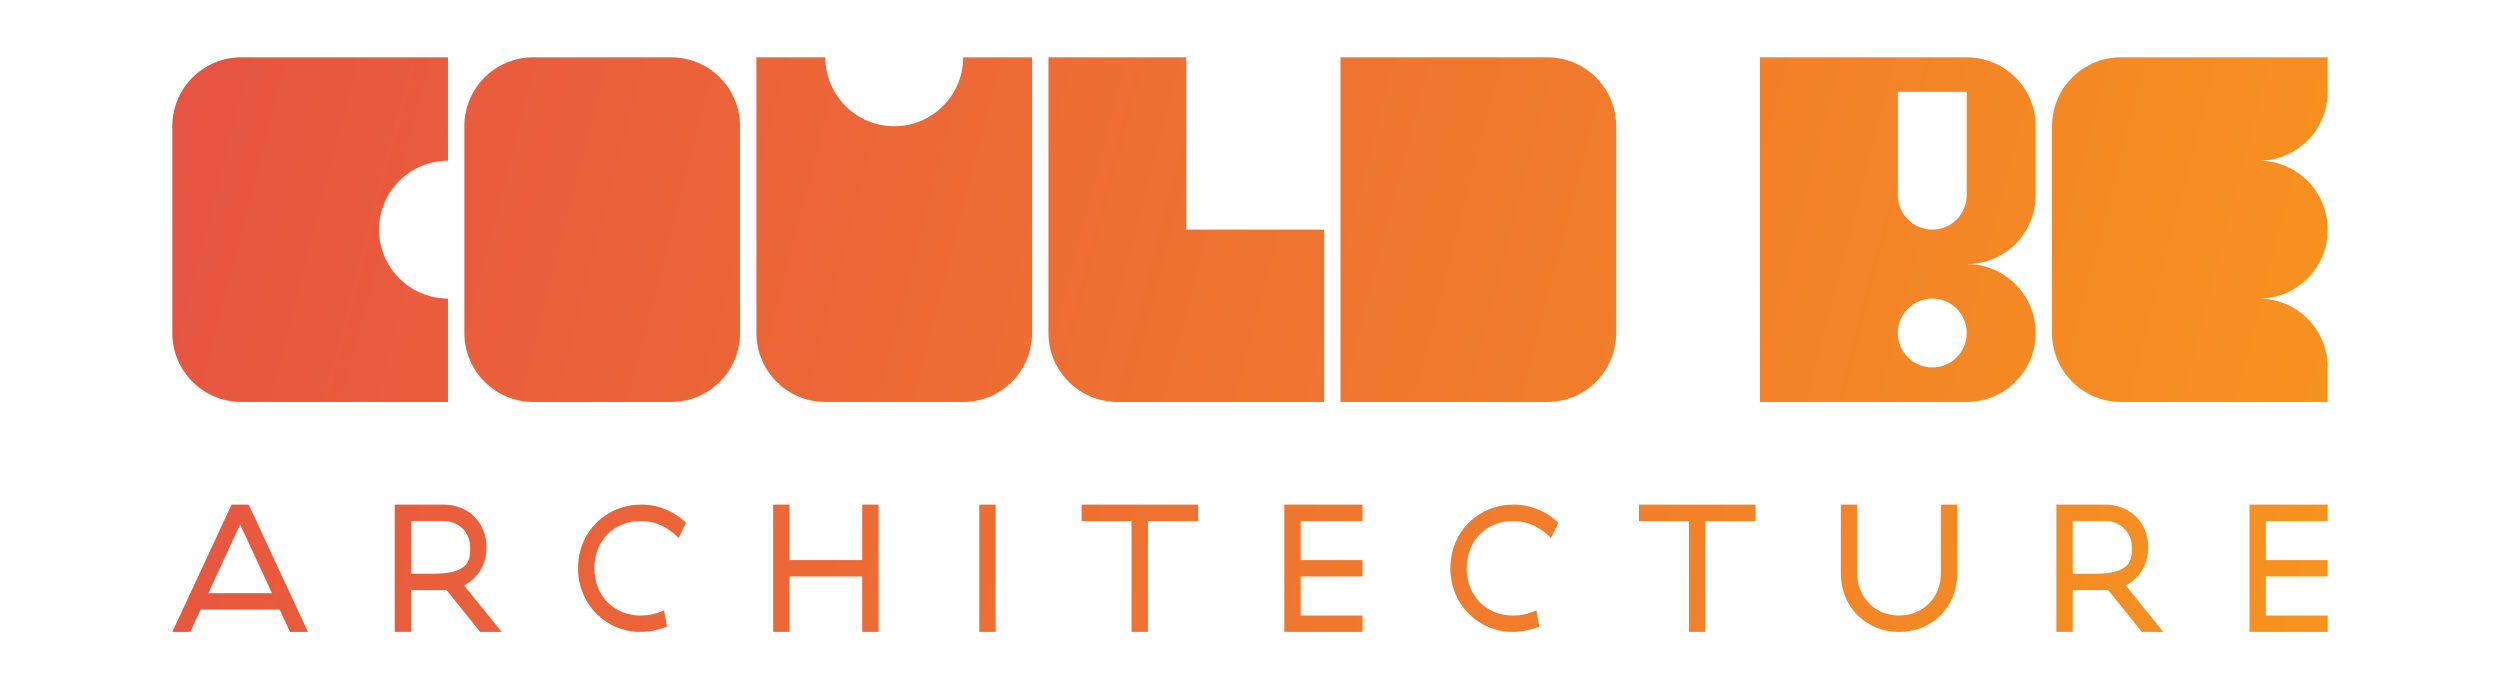 <?xml version="1.0" encoding="utf-8"?>
<!-- Generator: Adobe Illustrator 16.0.0, SVG Export Plug-In . SVG Version: 6.00 Build 0)  -->
<!DOCTYPE svg PUBLIC "-//W3C//DTD SVG 1.1//EN" "http://www.w3.org/Graphics/SVG/1.1/DTD/svg11.dtd">
<svg version="1.1" id="Layer_1" xmlns="http://www.w3.org/2000/svg" xmlns:xlink="http://www.w3.org/1999/xlink" x="0px" y="0px"
	 width="522.338px" height="144px" viewBox="0 0 522.338 144" enable-background="new 0 0 522.338 144" xml:space="preserve">
<g>
	<linearGradient id="SVGID_1_" gradientUnits="userSpaceOnUse" x1="507.083" y1="59.154" x2="31.083" y2="-63.846">
		<stop  offset="0" style="stop-color:#F7941E"/>
		<stop  offset="1" style="stop-color:#E65043"/>
	</linearGradient>
	<path fill="url(#SVGID_1_)" d="M486.338,76.773v7.2h-43.199c-7.95,0-14.4-6.45-14.4-14.4v-43.2c0-7.95,6.45-14.4,14.4-14.4h43.199
		v7.2c0,7.95-6.44,14.4-14.399,14.4c7.959,0,14.399,6.45,14.399,14.4c0,7.95-6.44,14.4-14.399,14.4
		C479.897,62.374,486.338,68.824,486.338,76.773"/>
	<linearGradient id="SVGID_2_" gradientUnits="userSpaceOnUse" x1="502.478" y1="76.977" x2="26.478" y2="-46.024">
		<stop  offset="0" style="stop-color:#F7941E"/>
		<stop  offset="1" style="stop-color:#E65043"/>
	</linearGradient>
	<path fill="url(#SVGID_2_)" d="M425.318,26.374v14.4c0,7.95-6.439,14.4-14.399,14.4c7.96,0,14.399,6.45,14.399,14.4
		s-6.439,14.399-14.399,14.399h-43.2v-72h43.2C418.879,11.974,425.318,18.424,425.318,26.374 M410.919,40.774v-21.6h-14.4v21.6
		c0,3.98,3.23,7.2,7.2,7.2C407.698,47.974,410.919,44.754,410.919,40.774 M410.919,69.574c0-3.98-3.221-7.2-7.2-7.2
		c-3.97,0-7.2,3.22-7.2,7.2c0,3.979,3.23,7.2,7.2,7.2C407.698,76.774,410.919,73.554,410.919,69.574"/>
	<linearGradient id="SVGID_3_" gradientUnits="userSpaceOnUse" x1="496.992" y1="98.205" x2="20.992" y2="-24.795">
		<stop  offset="0" style="stop-color:#F7941E"/>
		<stop  offset="1" style="stop-color:#E65043"/>
	</linearGradient>
	<path fill="url(#SVGID_3_)" d="M337.68,26.374v43.2c0,7.95-6.451,14.4-14.4,14.4h-43.2v-72h43.2
		C331.229,11.974,337.68,18.424,337.68,26.374"/>
	<linearGradient id="SVGID_4_" gradientUnits="userSpaceOnUse" x1="493.057" y1="113.433" x2="17.056" y2="-9.568">
		<stop  offset="0" style="stop-color:#F7941E"/>
		<stop  offset="1" style="stop-color:#E65043"/>
	</linearGradient>
	<path fill="url(#SVGID_4_)" d="M276.659,47.974v36h-43.2c-7.96,0-14.401-6.45-14.401-14.4v-57.6h28.801v36H276.659z"/>
	<linearGradient id="SVGID_5_" gradientUnits="userSpaceOnUse" x1="490.139" y1="124.726" x2="14.139" y2="1.725">
		<stop  offset="0" style="stop-color:#F7941E"/>
		<stop  offset="1" style="stop-color:#E65043"/>
	</linearGradient>
	<path fill="url(#SVGID_5_)" d="M215.639,11.974v57.6c0,7.95-6.449,14.4-14.4,14.4h-28.799c-7.951,0-14.401-6.45-14.401-14.4v-57.6
		h14.401c0,7.95,6.439,14.4,14.399,14.4c7.95,0,14.4-6.45,14.4-14.4H215.639z"/>
	<linearGradient id="SVGID_6_" gradientUnits="userSpaceOnUse" x1="485.927" y1="141.026" x2="9.927" y2="18.026">
		<stop  offset="0" style="stop-color:#F7941E"/>
		<stop  offset="1" style="stop-color:#E65043"/>
	</linearGradient>
	<path fill="url(#SVGID_6_)" d="M154.619,26.374v43.2c0,7.95-6.449,14.4-14.399,14.4h-28.8c-7.95,0-14.401-6.45-14.401-14.4v-43.2
		c0-7.95,6.451-14.4,14.401-14.4h28.8C148.17,11.974,154.619,18.424,154.619,26.374"/>
	<linearGradient id="SVGID_7_" gradientUnits="userSpaceOnUse" x1="482.5" y1="154.287" x2="6.5" y2="31.287">
		<stop  offset="0" style="stop-color:#F7941E"/>
		<stop  offset="1" style="stop-color:#E65043"/>
	</linearGradient>
	<path fill="url(#SVGID_7_)" d="M93.6,62.374v21.6h-43.2c-7.95,0-14.4-6.45-14.4-14.4v-43.2c0-7.95,6.45-14.4,14.4-14.4h43.2v21.6
		c-7.95,0-14.4,6.45-14.4,14.4C79.2,55.924,85.649,62.374,93.6,62.374"/>
	<linearGradient id="SVGID_8_" gradientUnits="userSpaceOnUse" x1="463.665" y1="227.177" x2="-12.335" y2="104.177">
		<stop  offset="0" style="stop-color:#F7941E"/>
		<stop  offset="1" style="stop-color:#E65043"/>
	</linearGradient>
	<path fill="url(#SVGID_8_)" d="M58.418,127.353H41.927l-2.166,4.674H36l12.386-26.596h3.572l12.385,26.596h-3.76L58.418,127.353z
		 M43.523,123.934h13.298l-6.65-14.362L43.523,123.934z"/>
	<linearGradient id="SVGID_9_" gradientUnits="userSpaceOnUse" x1="466.435" y1="216.461" x2="-9.566" y2="93.461">
		<stop  offset="0" style="stop-color:#F7941E"/>
		<stop  offset="1" style="stop-color:#E65043"/>
	</linearGradient>
	<path fill="url(#SVGID_9_)" d="M85.889,132.026h-3.42V105.43h10.221c5.167,0,8.967,3.8,8.967,8.93c0,3.608-1.862,6.496-4.711,7.94
		l7.864,9.727h-4.483l-7.03-8.739h-0.607h-6.801V132.026z M90.562,119.868c7.669,0,7.675-3.04,7.675-5.509
		c0-3.23-2.508-5.511-5.547-5.511h-6.801v11.02H90.562z"/>
	<linearGradient id="SVGID_10_" gradientUnits="userSpaceOnUse" x1="469.28" y1="205.383" x2="-6.698" y2="82.388">
		<stop  offset="0" style="stop-color:#F7941E"/>
		<stop  offset="1" style="stop-color:#E65043"/>
	</linearGradient>
	<path fill="url(#SVGID_10_)" d="M133.993,105.43c3.762,0,6.877,1.482,9.347,3.763l-1.558,3.229
		c-1.899-2.013-4.521-3.572-7.94-3.572c-5.472,0-9.651,3.99-9.651,9.879c0,5.89,4.179,9.88,9.651,9.88
		c1.595,0,3.077-0.267,4.901-1.103l0.607,3.419c-2.128,0.76-3.723,1.103-5.508,1.103c-7.22,0-13.071-5.737-13.071-13.299
		C120.771,111.167,126.547,105.43,133.993,105.43"/>
	<linearGradient id="SVGID_11_" gradientUnits="userSpaceOnUse" x1="471.7" y1="196.029" x2="-4.283" y2="73.034">
		<stop  offset="0" style="stop-color:#F7941E"/>
		<stop  offset="1" style="stop-color:#E65043"/>
	</linearGradient>
	<polygon fill="url(#SVGID_11_)" points="183.568,105.43 183.568,132.026 180.149,132.026 180.149,120.438 164.951,120.438 
		164.951,132.026 161.532,132.026 161.532,105.43 164.951,105.43 164.951,117.018 180.149,117.018 180.149,105.43 	"/>
	<linearGradient id="SVGID_12_" gradientUnits="userSpaceOnUse" x1="473.799" y1="187.846" x2="-2.155" y2="64.857">
		<stop  offset="0" style="stop-color:#F7941E"/>
		<stop  offset="1" style="stop-color:#E65043"/>
	</linearGradient>
	<rect x="204.607" y="105.43" fill="url(#SVGID_12_)" width="3.419" height="26.597"/>
	<linearGradient id="SVGID_13_" gradientUnits="userSpaceOnUse" x1="476.146" y1="178.877" x2="0.145" y2="55.877">
		<stop  offset="0" style="stop-color:#F7941E"/>
		<stop  offset="1" style="stop-color:#E65043"/>
	</linearGradient>
	<polygon fill="url(#SVGID_13_)" points="239.842,108.85 239.842,132.026 236.422,132.026 236.422,108.85 225.975,108.85 
		225.975,105.431 250.328,105.431 250.328,108.85 	"/>
	<linearGradient id="SVGID_14_" gradientUnits="userSpaceOnUse" x1="478.22" y1="170.852" x2="2.22" y2="47.852">
		<stop  offset="0" style="stop-color:#F7941E"/>
		<stop  offset="1" style="stop-color:#E65043"/>
	</linearGradient>
	<polygon fill="url(#SVGID_14_)" points="284.676,105.43 284.676,108.849 271.758,108.849 271.758,117.018 284.676,117.018 
		284.676,120.438 271.758,120.438 271.758,128.607 284.676,128.607 284.676,132.026 268.338,132.026 268.338,105.43 	"/>
	<linearGradient id="SVGID_15_" gradientUnits="userSpaceOnUse" x1="480.695" y1="161.234" x2="4.718" y2="38.24">
		<stop  offset="0" style="stop-color:#F7941E"/>
		<stop  offset="1" style="stop-color:#E65043"/>
	</linearGradient>
	<path fill="url(#SVGID_15_)" d="M316.252,105.43c3.762,0,6.877,1.482,9.348,3.763l-1.559,3.229
		c-1.899-2.013-4.521-3.572-7.94-3.572c-5.472,0-9.65,3.99-9.65,9.879c0,5.89,4.179,9.88,9.65,9.88c1.596,0,3.077-0.267,4.901-1.103
		l0.607,3.419c-2.129,0.76-3.724,1.103-5.509,1.103c-7.219,0-13.069-5.737-13.069-13.299
		C303.031,111.167,308.806,105.43,316.252,105.43"/>
	<linearGradient id="SVGID_16_" gradientUnits="userSpaceOnUse" x1="483.435" y1="150.668" x2="7.435" y2="27.668">
		<stop  offset="0" style="stop-color:#F7941E"/>
		<stop  offset="1" style="stop-color:#E65043"/>
	</linearGradient>
	<polygon fill="url(#SVGID_16_)" points="356.297,108.85 356.297,132.026 352.876,132.026 352.876,108.85 342.428,108.85 
		342.428,105.431 366.783,105.431 366.783,108.85 	"/>
	<linearGradient id="SVGID_17_" gradientUnits="userSpaceOnUse" x1="486.069" y1="140.446" x2="10.103" y2="17.455">
		<stop  offset="0" style="stop-color:#F7941E"/>
		<stop  offset="1" style="stop-color:#E65043"/>
	</linearGradient>
	<path fill="url(#SVGID_17_)" d="M408.93,105.43v14.438c0,6.915-5.243,12.158-12.158,12.158c-6.877,0-12.158-5.243-12.158-12.158
		V105.43h3.419v14.438c0,4.977,3.8,8.739,8.739,8.739c4.977,0,8.738-3.763,8.738-8.739V105.43H408.93z"/>
	<linearGradient id="SVGID_18_" gradientUnits="userSpaceOnUse" x1="490.843" y1="122.002" x2="14.844" y2="-0.998">
		<stop  offset="0" style="stop-color:#F7941E"/>
		<stop  offset="1" style="stop-color:#E65043"/>
	</linearGradient>
	<polygon fill="url(#SVGID_18_)" points="486.338,105.43 486.338,108.849 473.42,108.849 473.42,117.018 486.338,117.018 
		486.338,120.438 473.42,120.438 473.42,128.607 486.338,128.607 486.338,132.026 470,132.026 470,105.43 	"/>
	<linearGradient id="SVGID_19_" gradientUnits="userSpaceOnUse" x1="488.163" y1="132.362" x2="12.179" y2="9.366">
		<stop  offset="0" style="stop-color:#F7941E"/>
		<stop  offset="1" style="stop-color:#E65043"/>
	</linearGradient>
	<path fill="url(#SVGID_19_)" d="M433.069,132.026h-3.419V105.43h10.221c5.166,0,8.966,3.8,8.966,8.93
		c0,3.608-1.862,6.496-4.711,7.94l7.865,9.727h-4.483l-7.029-8.739h-0.607h-6.802V132.026z M437.743,119.868
		c7.669,0,7.675-3.04,7.675-5.509c0-3.23-2.508-5.511-5.547-5.511h-6.802v11.02H437.743z"/>
</g>
</svg>
